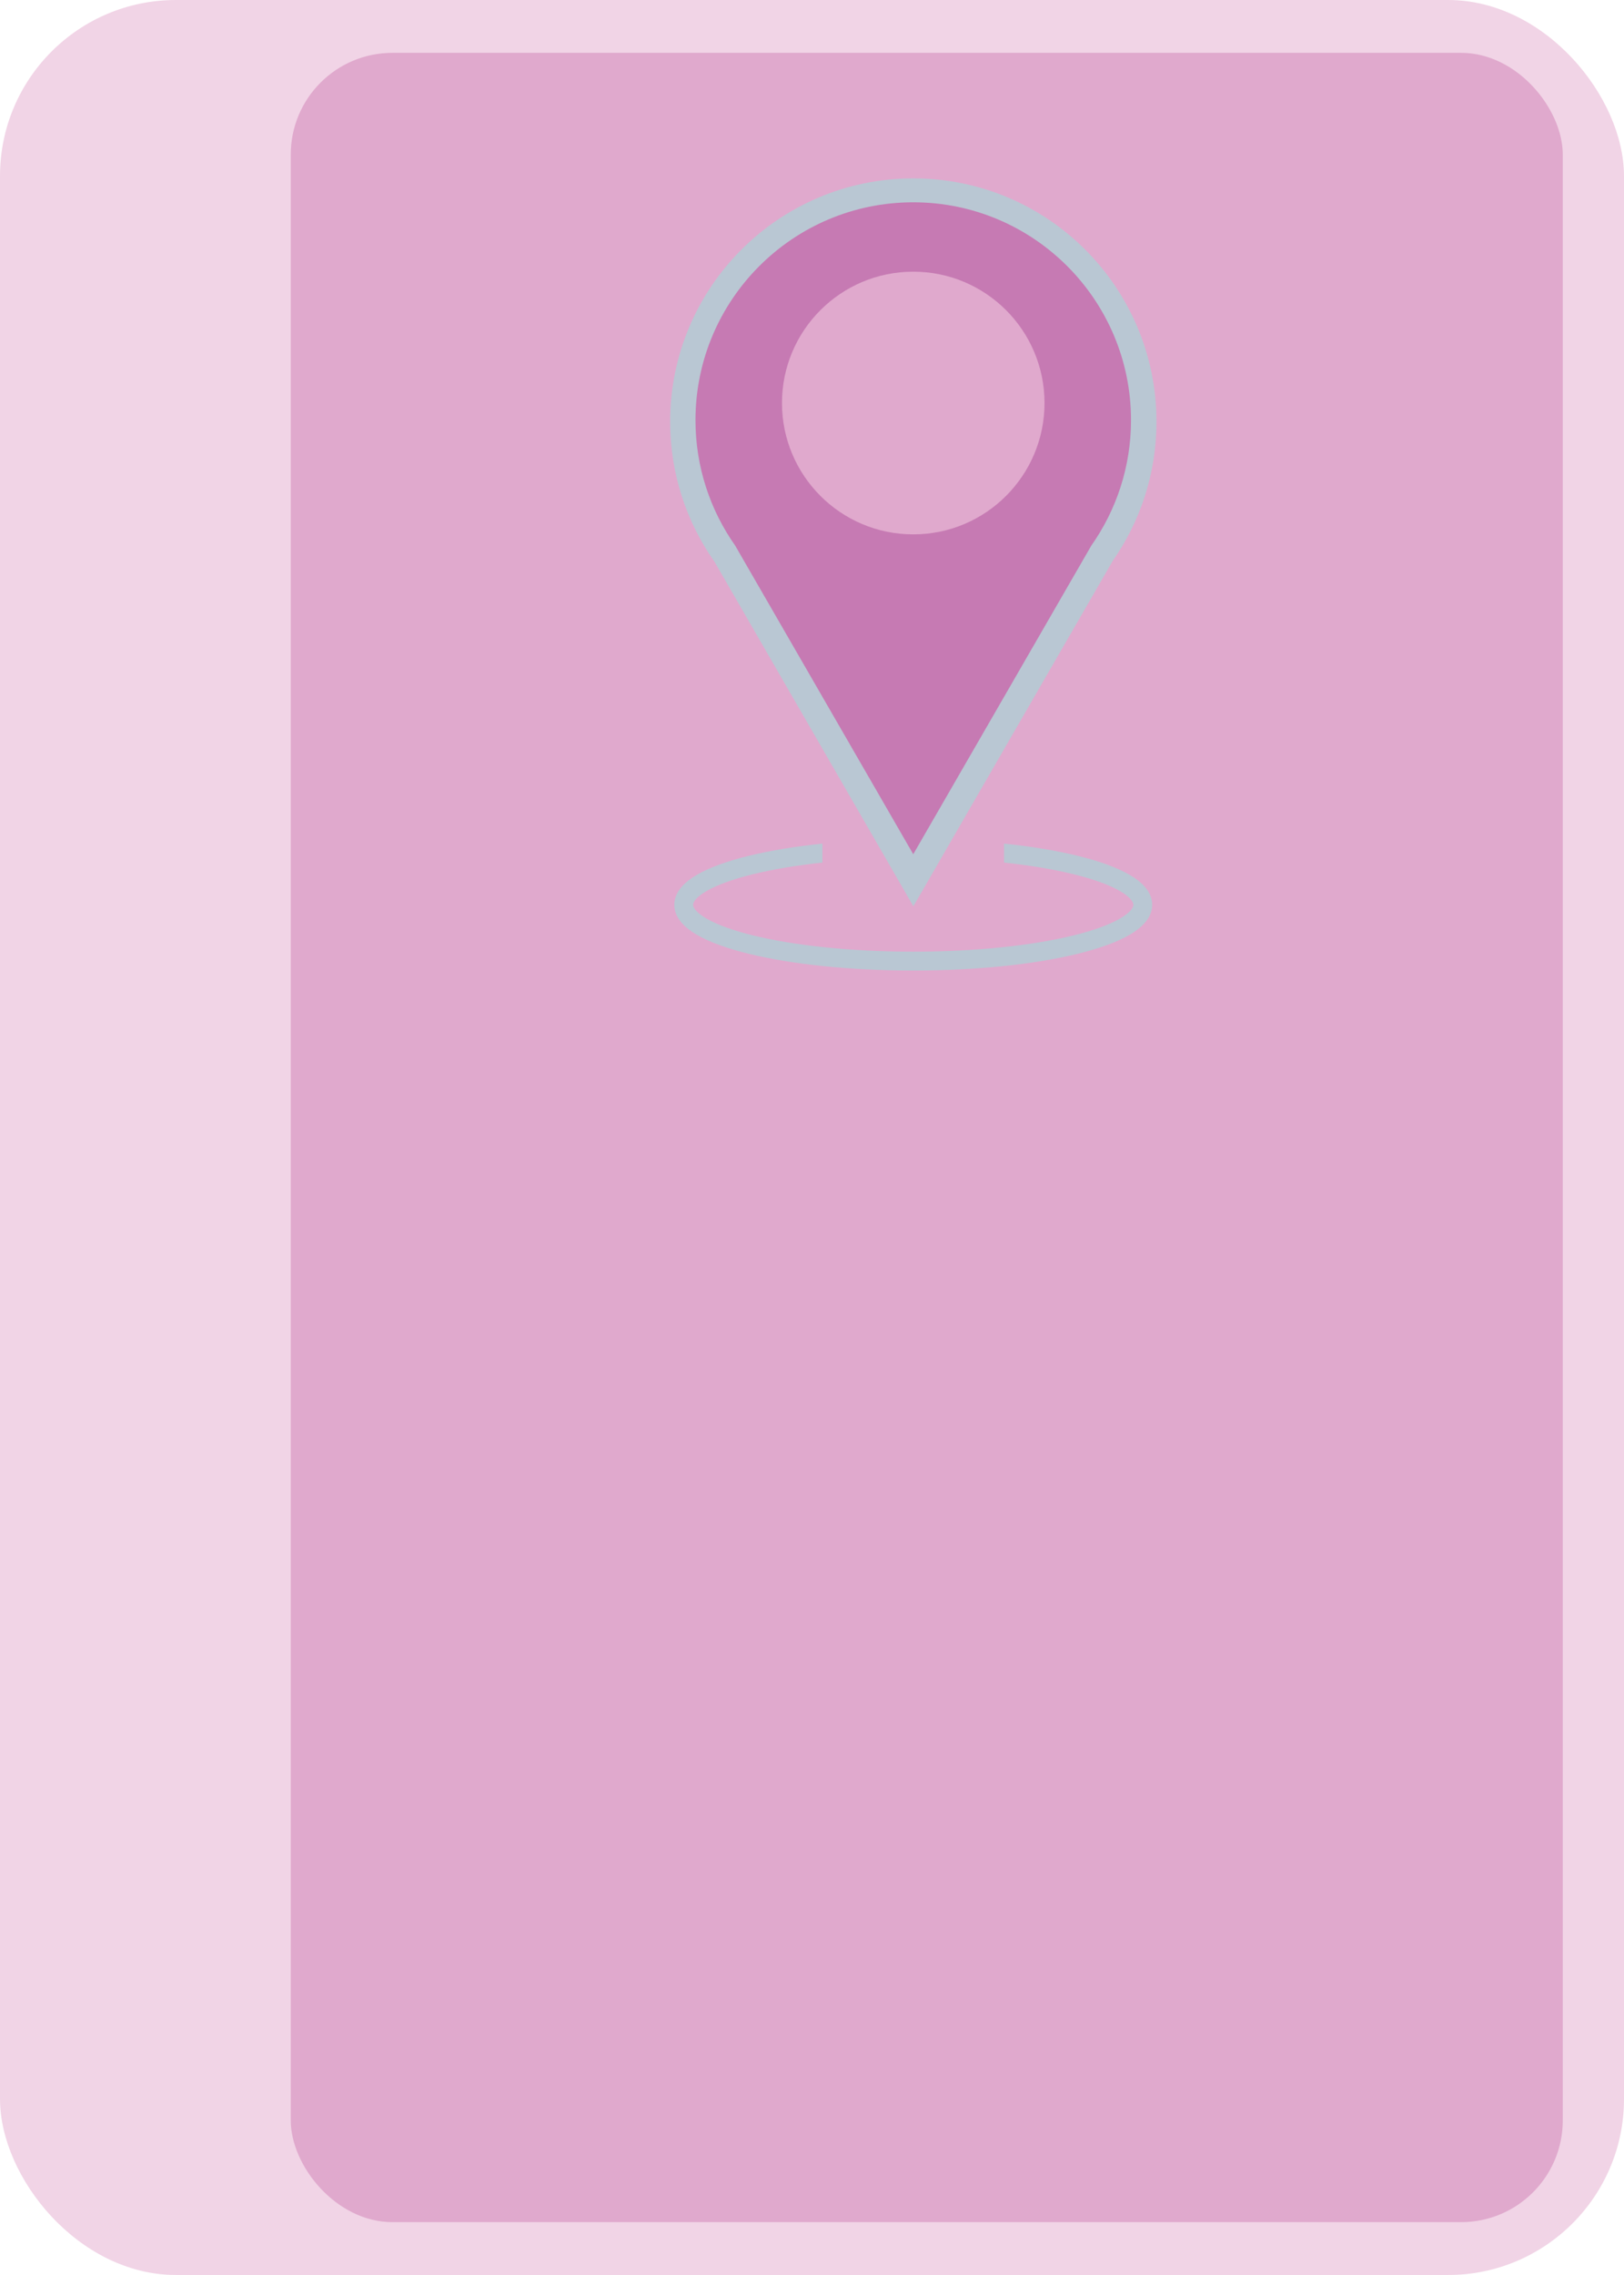 <svg xmlns="http://www.w3.org/2000/svg" id="Layer_2" viewBox="0 0 258.33 361.66"><defs><style>.cls-1{fill:#b9c7d3;}.cls-2{stroke:#b9c7d3;stroke-miterlimit:10;stroke-width:3px;}.cls-2,.cls-3{fill:#e0a9cd;}.cls-4{fill:#231f20;font-family:FranklinGothic-Book, 'Franklin Gothic Book';font-size:24.11px;}.cls-5{fill:#f1d4e6;}.cls-6{fill:#c67ab3;}</style></defs><g id="Layer_1-2"><rect class="cls-5" width="258.33" height="361.66" rx="27.98" ry="27.98"/><rect class="cls-3" x="46.25" y="8.4" width="202.34" height="344.86" rx="16.17" ry="16.17"/><ellipse class="cls-2" cx="145.27" cy="143.84" rx="36.51" ry="8.95"/><rect class="cls-3" x="130.82" y="125.25" width="28.89" height="18.59" rx="5.4" ry="5.4"/><path class="cls-1" d="M176.91,89.29c4.44-6.29,7.05-13.97,7.05-22.25,0-21.36-17.32-38.68-38.68-38.68s-38.68,17.32-38.68,38.68c0,8.29,2.61,15.96,7.05,22.25l31.64,54.79,31.64-54.79Z"/><path class="cls-6" d="M173.6,86.73c3.97-5.64,6.31-12.51,6.31-19.93,0-19.13-15.51-34.64-34.64-34.64s-34.64,15.51-34.64,34.64c0,7.42,2.34,14.29,6.31,19.93l28.33,49.07,28.33-49.07Z"/><circle class="cls-3" cx="145.27" cy="64.07" r="20.88"/></g></svg>